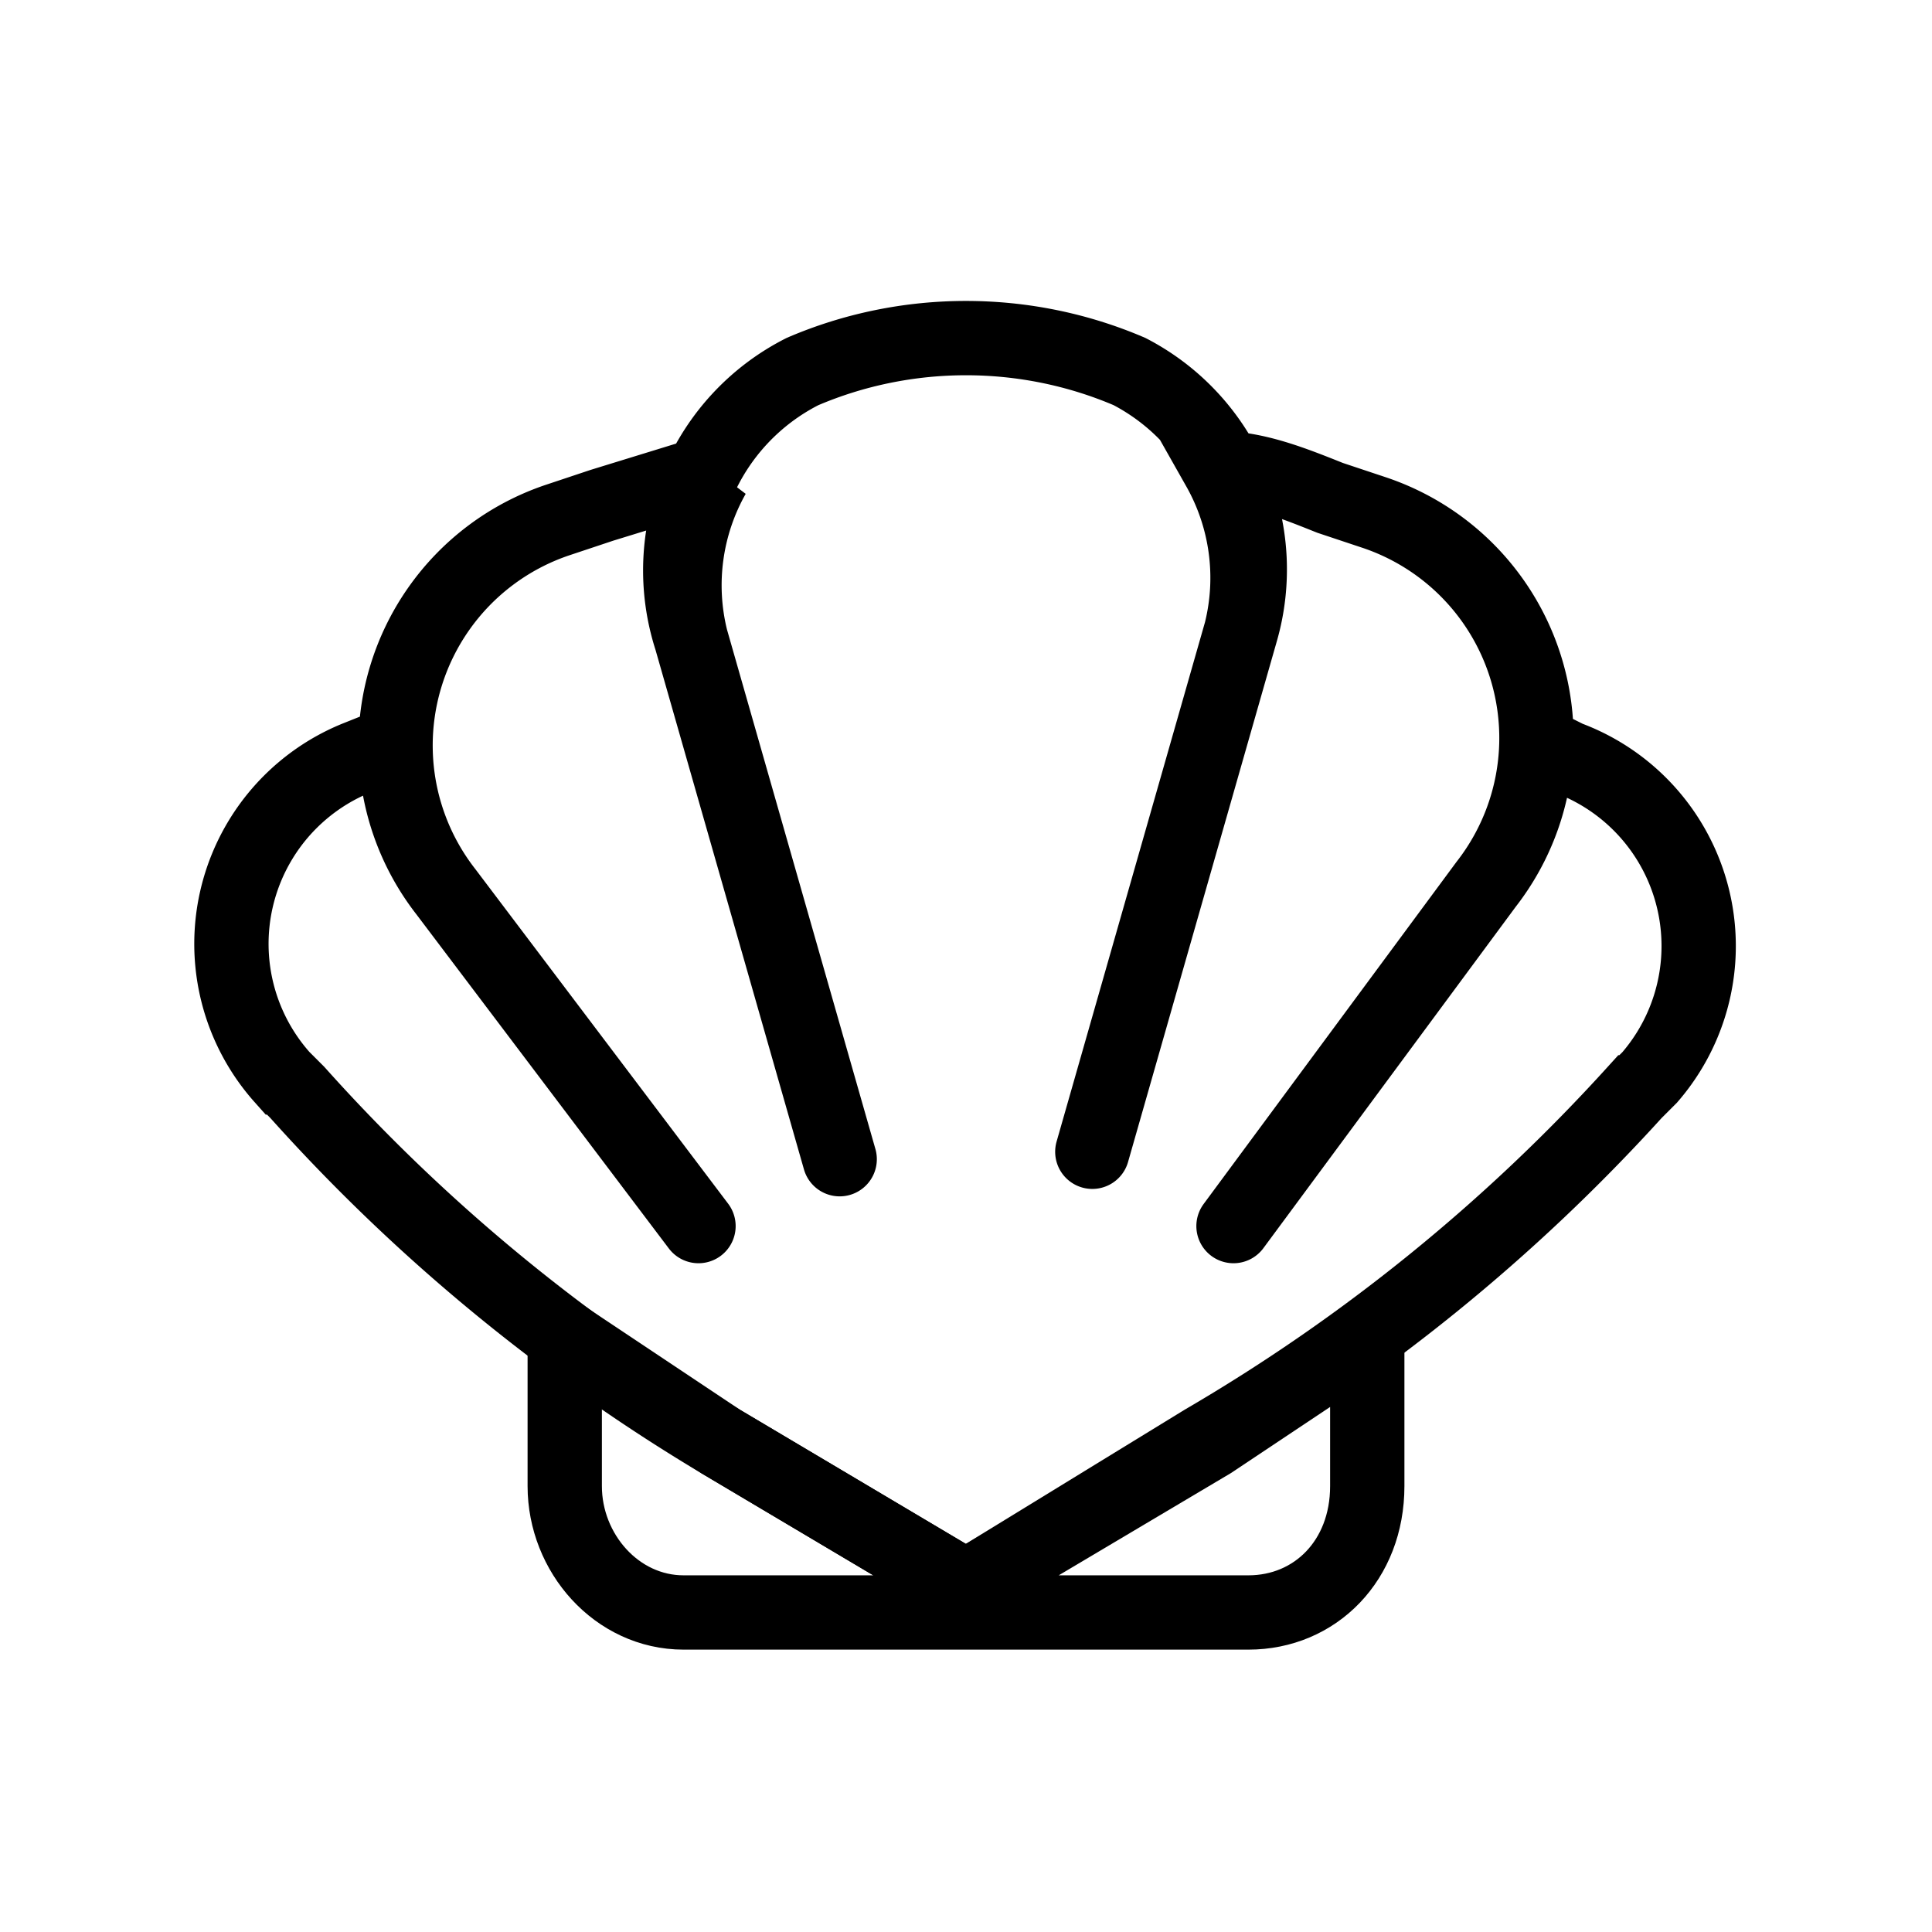 <svg width="26" height="26" fill="none" xmlns="http://www.w3.org/2000/svg"><path d="m20.7 10 .4.2a2.7 2.7 0 0 1 1.1 4.3l-.2.2a24.5 24.5 0 0 1-5.8 4.7l-3.1 1.9h-.2l-3.2-1.9A24.5 24.5 0 0 1 4 14.7l-.2-.2a2.7 2.7 0 0 1 1-4.3l.5-.2m4.1 6.5L6 12a3.2 3.2 0 0 1 1.5-5l.6-.2 1.3-.4h.2a3 3 0 0 0-.3 2.2m0 0 2 7m-2-7A3 3 0 0 1 10.8 5c1.4-.6 3-.6 4.4 0a3 3 0 0 1 1.5 3.5m-2 7 2-7m0 0a3 3 0 0 0-.3-2.2c.5 0 1 .2 1.5.4l.6.2a3.2 3.2 0 0 1 1.5 5l-3.4 4.6" stroke="#000" stroke-linecap="round"/><path clip-rule="evenodd" d="M18.4 18v2c0 1-.7 1.7-1.6 1.7H9.2c-.9 0-1.6-.8-1.6-1.7v-2l2.1 1.4 3.2 1.9h.2l3.2-1.9 2.1-1.4Z" stroke="#000" stroke-linecap="round"/></svg>